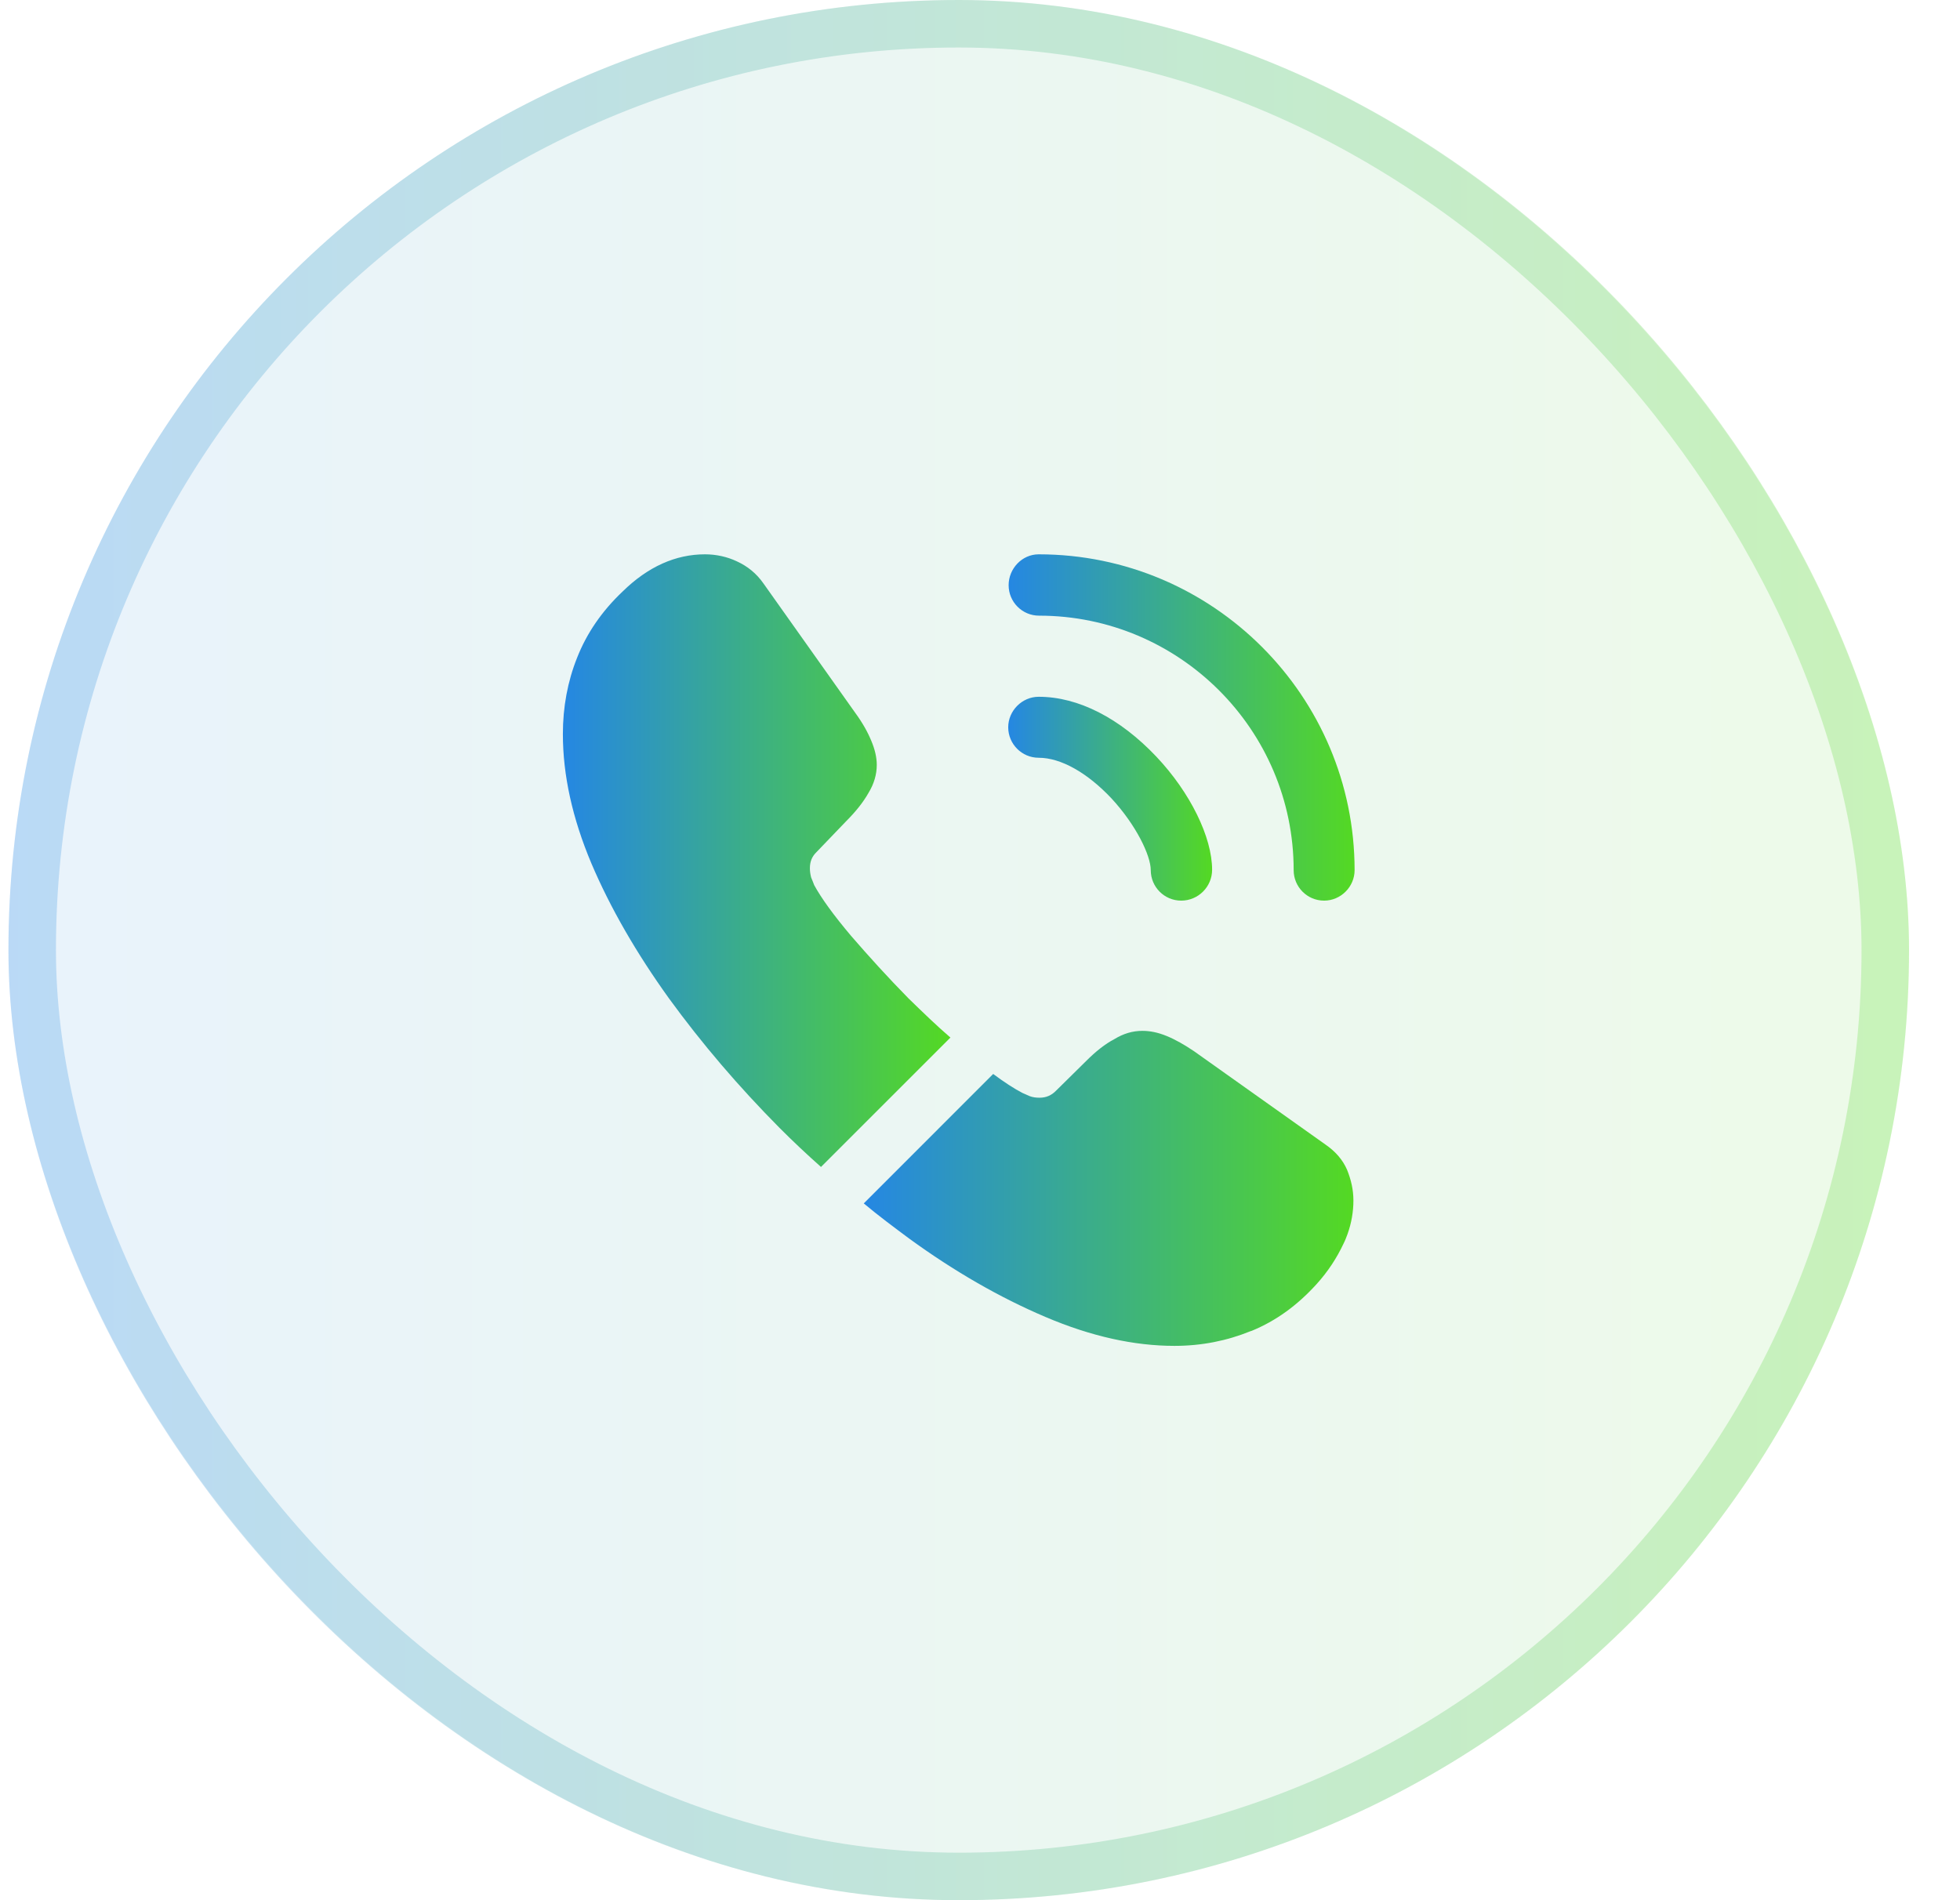 <svg width="33" height="32" viewBox="0 0 33 32" fill="none" xmlns="http://www.w3.org/2000/svg">
<rect x="0.142" width="32" height="32" rx="16" fill="url(#paint0_linear_58_741)" fill-opacity="0.1"/>
<rect x="0.542" y="0.4" width="31.2" height="31.2" rx="15.6" stroke="url(#paint1_linear_58_741)" stroke-opacity="0.24" stroke-width="0.8"/>
<path d="M19.888 15.167C19.601 15.167 19.375 14.934 19.375 14.654C19.375 14.407 19.128 13.894 18.715 13.447C18.308 13.014 17.862 12.761 17.488 12.761C17.202 12.761 16.975 12.527 16.975 12.248C16.975 11.968 17.209 11.734 17.488 11.734C18.155 11.734 18.855 12.094 19.468 12.741C20.041 13.347 20.408 14.1 20.408 14.647C20.408 14.934 20.174 15.167 19.888 15.167Z" fill="url(#paint2_linear_58_741)"/>
<path d="M22.294 15.167C22.007 15.167 21.781 14.934 21.781 14.654C21.781 12.288 19.854 10.368 17.495 10.368C17.208 10.368 16.982 10.135 16.982 9.855C16.982 9.575 17.208 9.335 17.488 9.335C20.421 9.335 22.807 11.721 22.807 14.654C22.807 14.934 22.574 15.167 22.294 15.167Z" fill="url(#paint3_linear_58_741)"/>
<path d="M16.002 17.473L13.823 19.652C13.583 19.439 13.349 19.219 13.123 18.992C12.436 18.299 11.816 17.573 11.263 16.813C10.717 16.053 10.277 15.293 9.957 14.54C9.637 13.78 9.477 13.054 9.477 12.361C9.477 11.908 9.557 11.474 9.717 11.075C9.877 10.668 10.13 10.295 10.483 9.961C10.91 9.542 11.377 9.335 11.87 9.335C12.056 9.335 12.243 9.375 12.41 9.455C12.583 9.535 12.736 9.655 12.856 9.828L14.402 12.008C14.523 12.174 14.609 12.328 14.669 12.474C14.729 12.614 14.762 12.754 14.762 12.881C14.762 13.041 14.716 13.201 14.622 13.354C14.536 13.507 14.409 13.667 14.249 13.827L13.743 14.354C13.669 14.427 13.636 14.514 13.636 14.62C13.636 14.674 13.643 14.72 13.656 14.774C13.676 14.827 13.696 14.867 13.709 14.907C13.829 15.127 14.036 15.413 14.329 15.76C14.629 16.107 14.949 16.46 15.296 16.813C15.536 17.046 15.769 17.273 16.002 17.473Z" fill="url(#paint4_linear_58_741)"/>
<path d="M22.787 20.219C22.787 20.405 22.754 20.599 22.687 20.785C22.667 20.839 22.647 20.892 22.62 20.945C22.507 21.185 22.36 21.412 22.167 21.625C21.841 21.985 21.481 22.245 21.074 22.412C21.067 22.412 21.061 22.418 21.054 22.418C20.661 22.578 20.234 22.665 19.774 22.665C19.095 22.665 18.368 22.505 17.602 22.178C16.835 21.852 16.069 21.412 15.309 20.859C15.049 20.666 14.789 20.472 14.543 20.266L16.722 18.086C16.909 18.226 17.075 18.333 17.215 18.406C17.248 18.419 17.288 18.439 17.335 18.459C17.388 18.479 17.442 18.486 17.502 18.486C17.615 18.486 17.702 18.446 17.775 18.373L18.282 17.873C18.448 17.706 18.608 17.58 18.761 17.5C18.915 17.406 19.068 17.36 19.235 17.36C19.361 17.36 19.495 17.386 19.641 17.446C19.788 17.506 19.941 17.593 20.108 17.706L22.314 19.273C22.487 19.392 22.607 19.532 22.68 19.699C22.747 19.866 22.787 20.032 22.787 20.219Z" fill="url(#paint5_linear_58_741)"/>
<defs>
<linearGradient id="paint0_linear_58_741" x1="0.142" y1="16" x2="32.142" y2="16" gradientUnits="userSpaceOnUse">
<stop stop-color="#2587E3"/>
<stop offset="1" stop-color="#54D923"/>
</linearGradient>
<linearGradient id="paint1_linear_58_741" x1="0.142" y1="16" x2="32.142" y2="16" gradientUnits="userSpaceOnUse">
<stop stop-color="#2587E3"/>
<stop offset="1" stop-color="#54D923"/>
</linearGradient>
<linearGradient id="paint2_linear_58_741" x1="16.975" y1="13.451" x2="20.408" y2="13.451" gradientUnits="userSpaceOnUse">
<stop stop-color="#2587E3"/>
<stop offset="1" stop-color="#54D923"/>
</linearGradient>
<linearGradient id="paint3_linear_58_741" x1="16.982" y1="12.251" x2="22.807" y2="12.251" gradientUnits="userSpaceOnUse">
<stop stop-color="#2587E3"/>
<stop offset="1" stop-color="#54D923"/>
</linearGradient>
<linearGradient id="paint4_linear_58_741" x1="9.477" y1="14.494" x2="16.002" y2="14.494" gradientUnits="userSpaceOnUse">
<stop stop-color="#2587E3"/>
<stop offset="1" stop-color="#54D923"/>
</linearGradient>
<linearGradient id="paint5_linear_58_741" x1="14.543" y1="20.012" x2="22.787" y2="20.012" gradientUnits="userSpaceOnUse">
<stop stop-color="#2587E3"/>
<stop offset="1" stop-color="#54D923"/>
</linearGradient>
</defs>
</svg>
